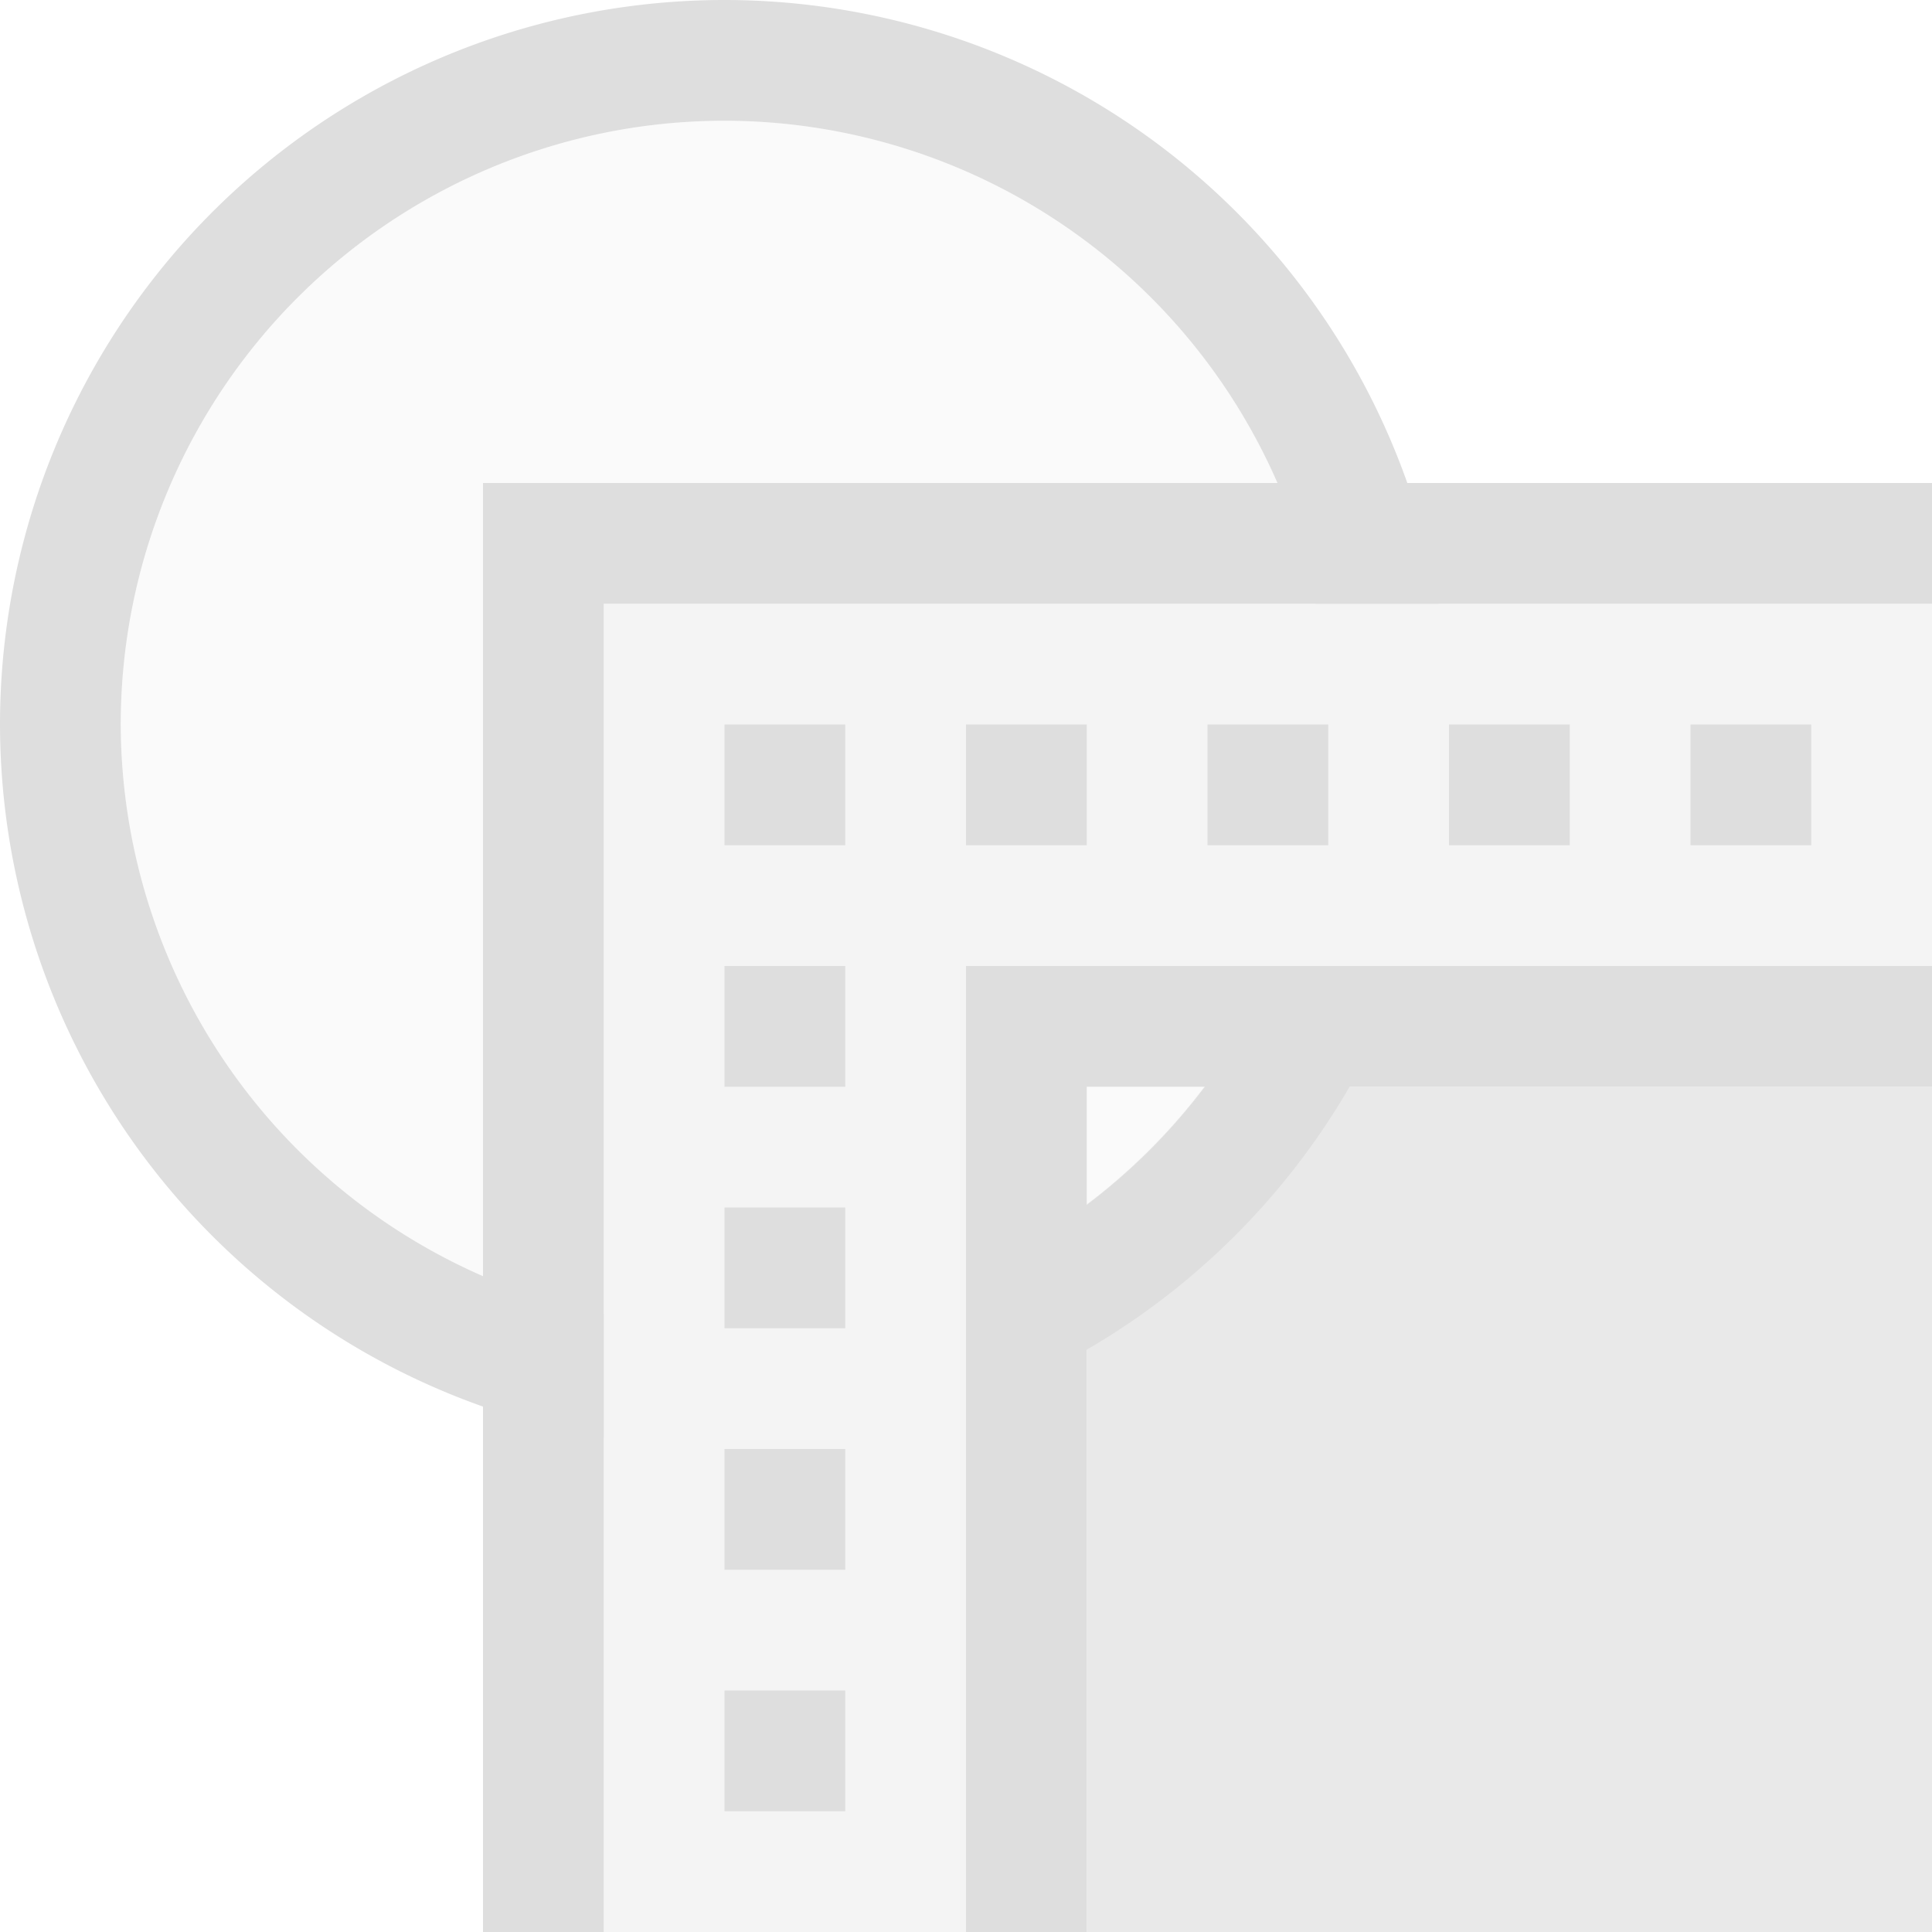 <svg xmlns="http://www.w3.org/2000/svg" width="16" height="16">
<style id="current-color-scheme" type="text/css">
.ColorScheme-Contrast{color:#dedede}
</style>
<path d="M9.975 9A5 5 0 0 1 9 9.975V16h7V9z" class="ColorScheme-Contrast" style="opacity:.65;fill:#dedede;stroke-linecap:round;stroke-linejoin:round;stop-color:#000"/>
<path d="M5 5v11h3V8h8V5H8Z" style="opacity:.35;fill:#dedede;stroke-linecap:round;stroke-linejoin:round;stop-color:#000"/>
<path d="M6 0a6 6 0 0 0-6 6 6 6 0 0 0 5 5.908v-1.023A5 5 0 0 1 1 6a5 5 0 0 1 5-5 5 5 0 0 1 4.896 4h1.018A6 6 0 0 0 6 0m4.566 8A5 5 0 0 1 8 10.566v1.075A6 6 0 0 0 11.64 8z" style="fill:#dedede;stroke-linecap:round;stroke-linejoin:round;stop-color:#000"/>
<path d="M6 1a5 5 0 0 0-5 5 5 5 0 0 0 4 4.887V5h5.898A5 5 0 0 0 6 1m2 7v2.576A5 5 0 0 0 10.576 8z" style="fill:#dedede;stroke-linecap:round;stroke-linejoin:round;stop-color:#000;opacity:.15"/>
<path d="M4 4v12h1V5h11V4H5Z" style="fill:#dedede;stroke-linecap:round;stroke-linejoin:round;stop-color:#000"/>
<path d="M6 8h1v1H6zm0 2h1v1H6zm0 2h1v1H6zm0 2h1v1H6zm0-8h1v1H6zm2 0h1v1H8zm2 0h1v1h-1zm2 0h1v1h-1zm2 0h1v1h-1zM8 8v8h1V9h7V8z" style="opacity:1;fill:#dedede;stroke-linecap:round;stroke-linejoin:round;stop-color:#000"/>
</svg>
